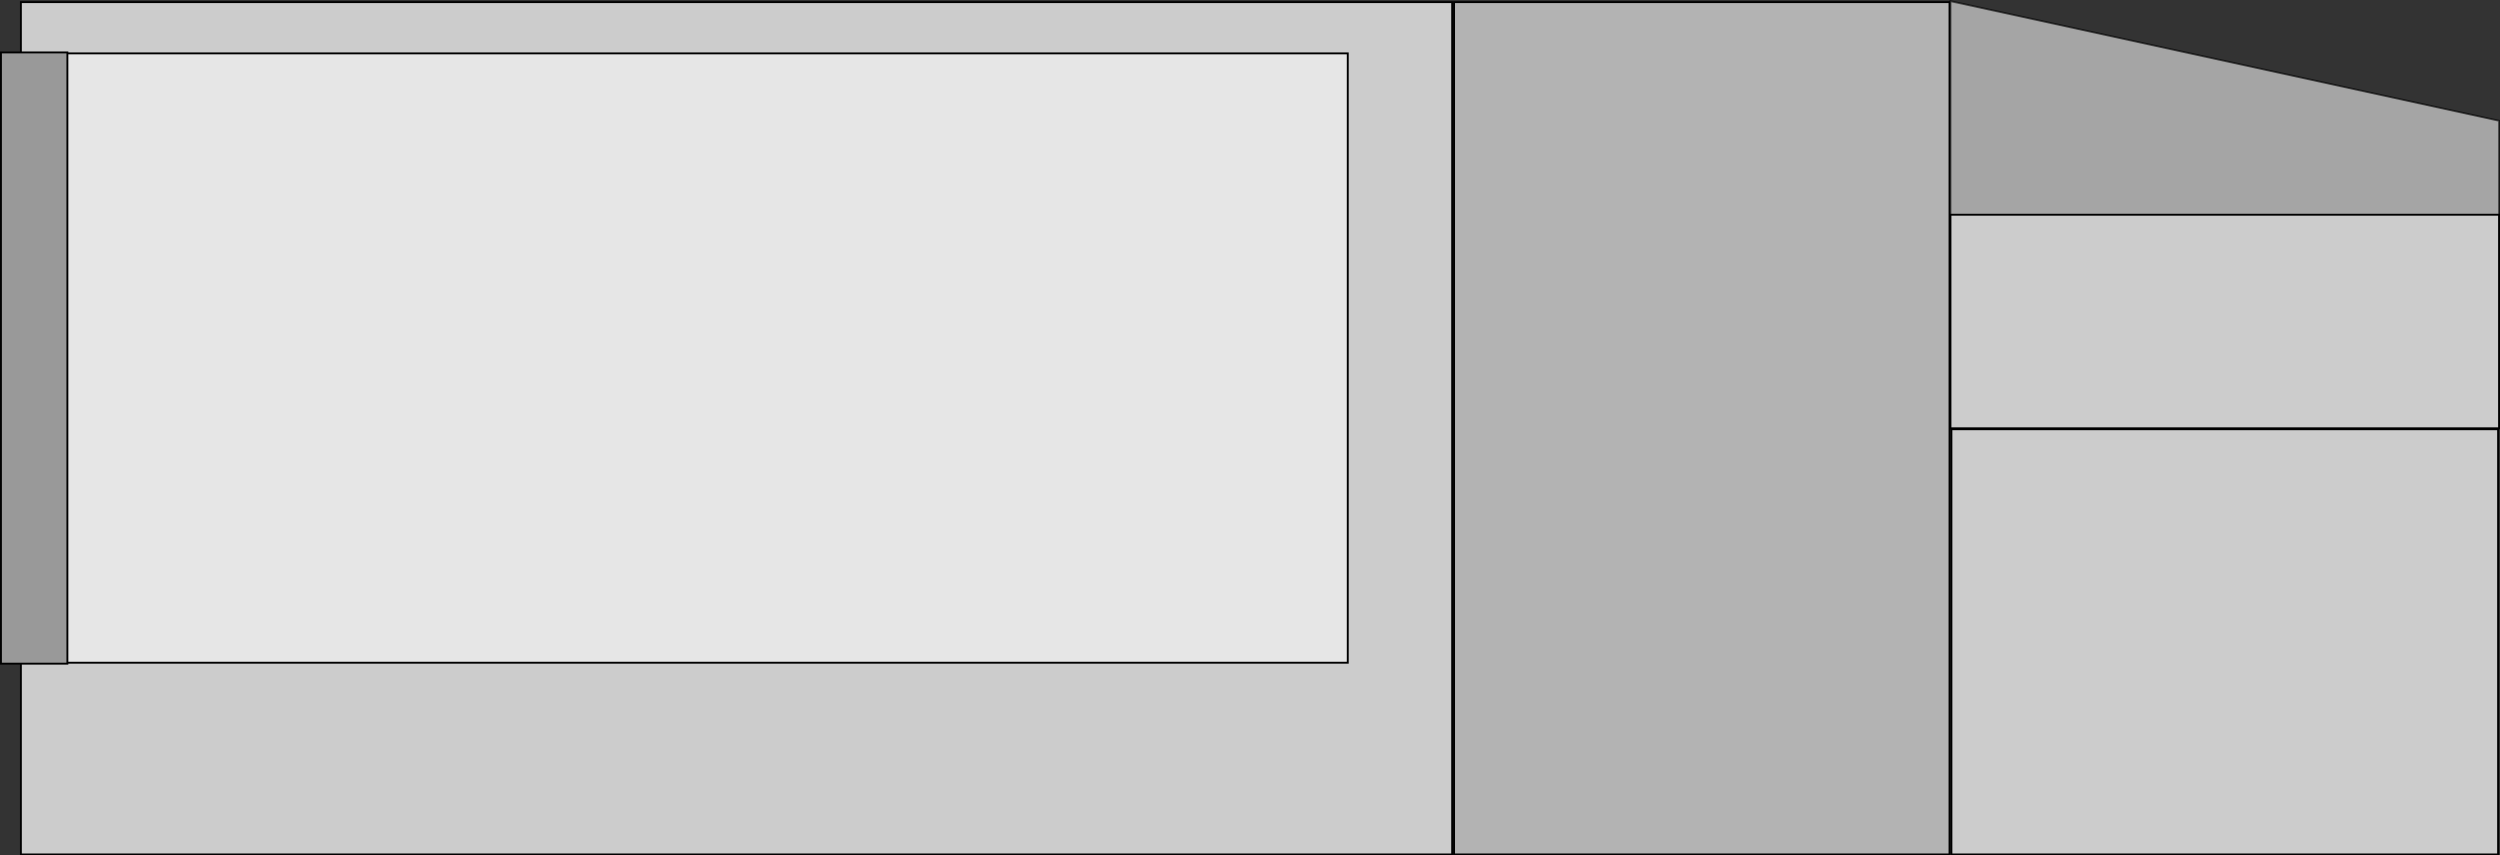 <?xml version="1.0" encoding="UTF-8"?><svg id="a" xmlns="http://www.w3.org/2000/svg" viewBox="0 0 1317 450.621"><rect x="0" y="0" width="1317" height="450.621" fill="#333333" stroke="none"/><rect x="11" y="1.121" width="754" height="449" style="fill:#ccc;"/><path d="M764.5,1.621v448H11.5V1.621h753M765.5.621H10.5v450h755V.621h0Z"/><rect x="766" y="1.121" width="261" height="449" style="fill:#b3b3b3;"/><path d="M1026.5,1.621v448h-260V1.621h260M1027.5.621h-262v450h262V.621h0Z"/><rect x="1028" y="226.121" width="288" height="224" style="fill:#ccc;"/><path d="M1315.5,226.621v223h-287v-223h287M1316.5,225.621h-289v225h289v-225h0Z"/><polygon points="1027.5 .621 1316.5 63.621 1316.5 225.621 1027.5 225.621 1027.5 113.121 1027.5 .621" style="fill:#f2f2f2; opacity:.6; stroke:#000; stroke-miterlimit:10;"/><rect x="1" y="28.121" width="709" height="321" style="fill:#e6e6e6;"/><path d="M709.5,28.621v320H1.5V28.621h708M710.5,27.621H.5v322h710V27.621h0Z"/><rect x=".5" y="27.621" width="35" height="322" style="fill:#999; stroke:#000; stroke-miterlimit:10;"/><polygon points="1172 113.121 1316.5 113.121 1316.5 225.621 1027.5 225.621 1027.5 113.121 1172 113.121" style="fill:#ccc; stroke:#000; stroke-miterlimit:10;"/></svg>